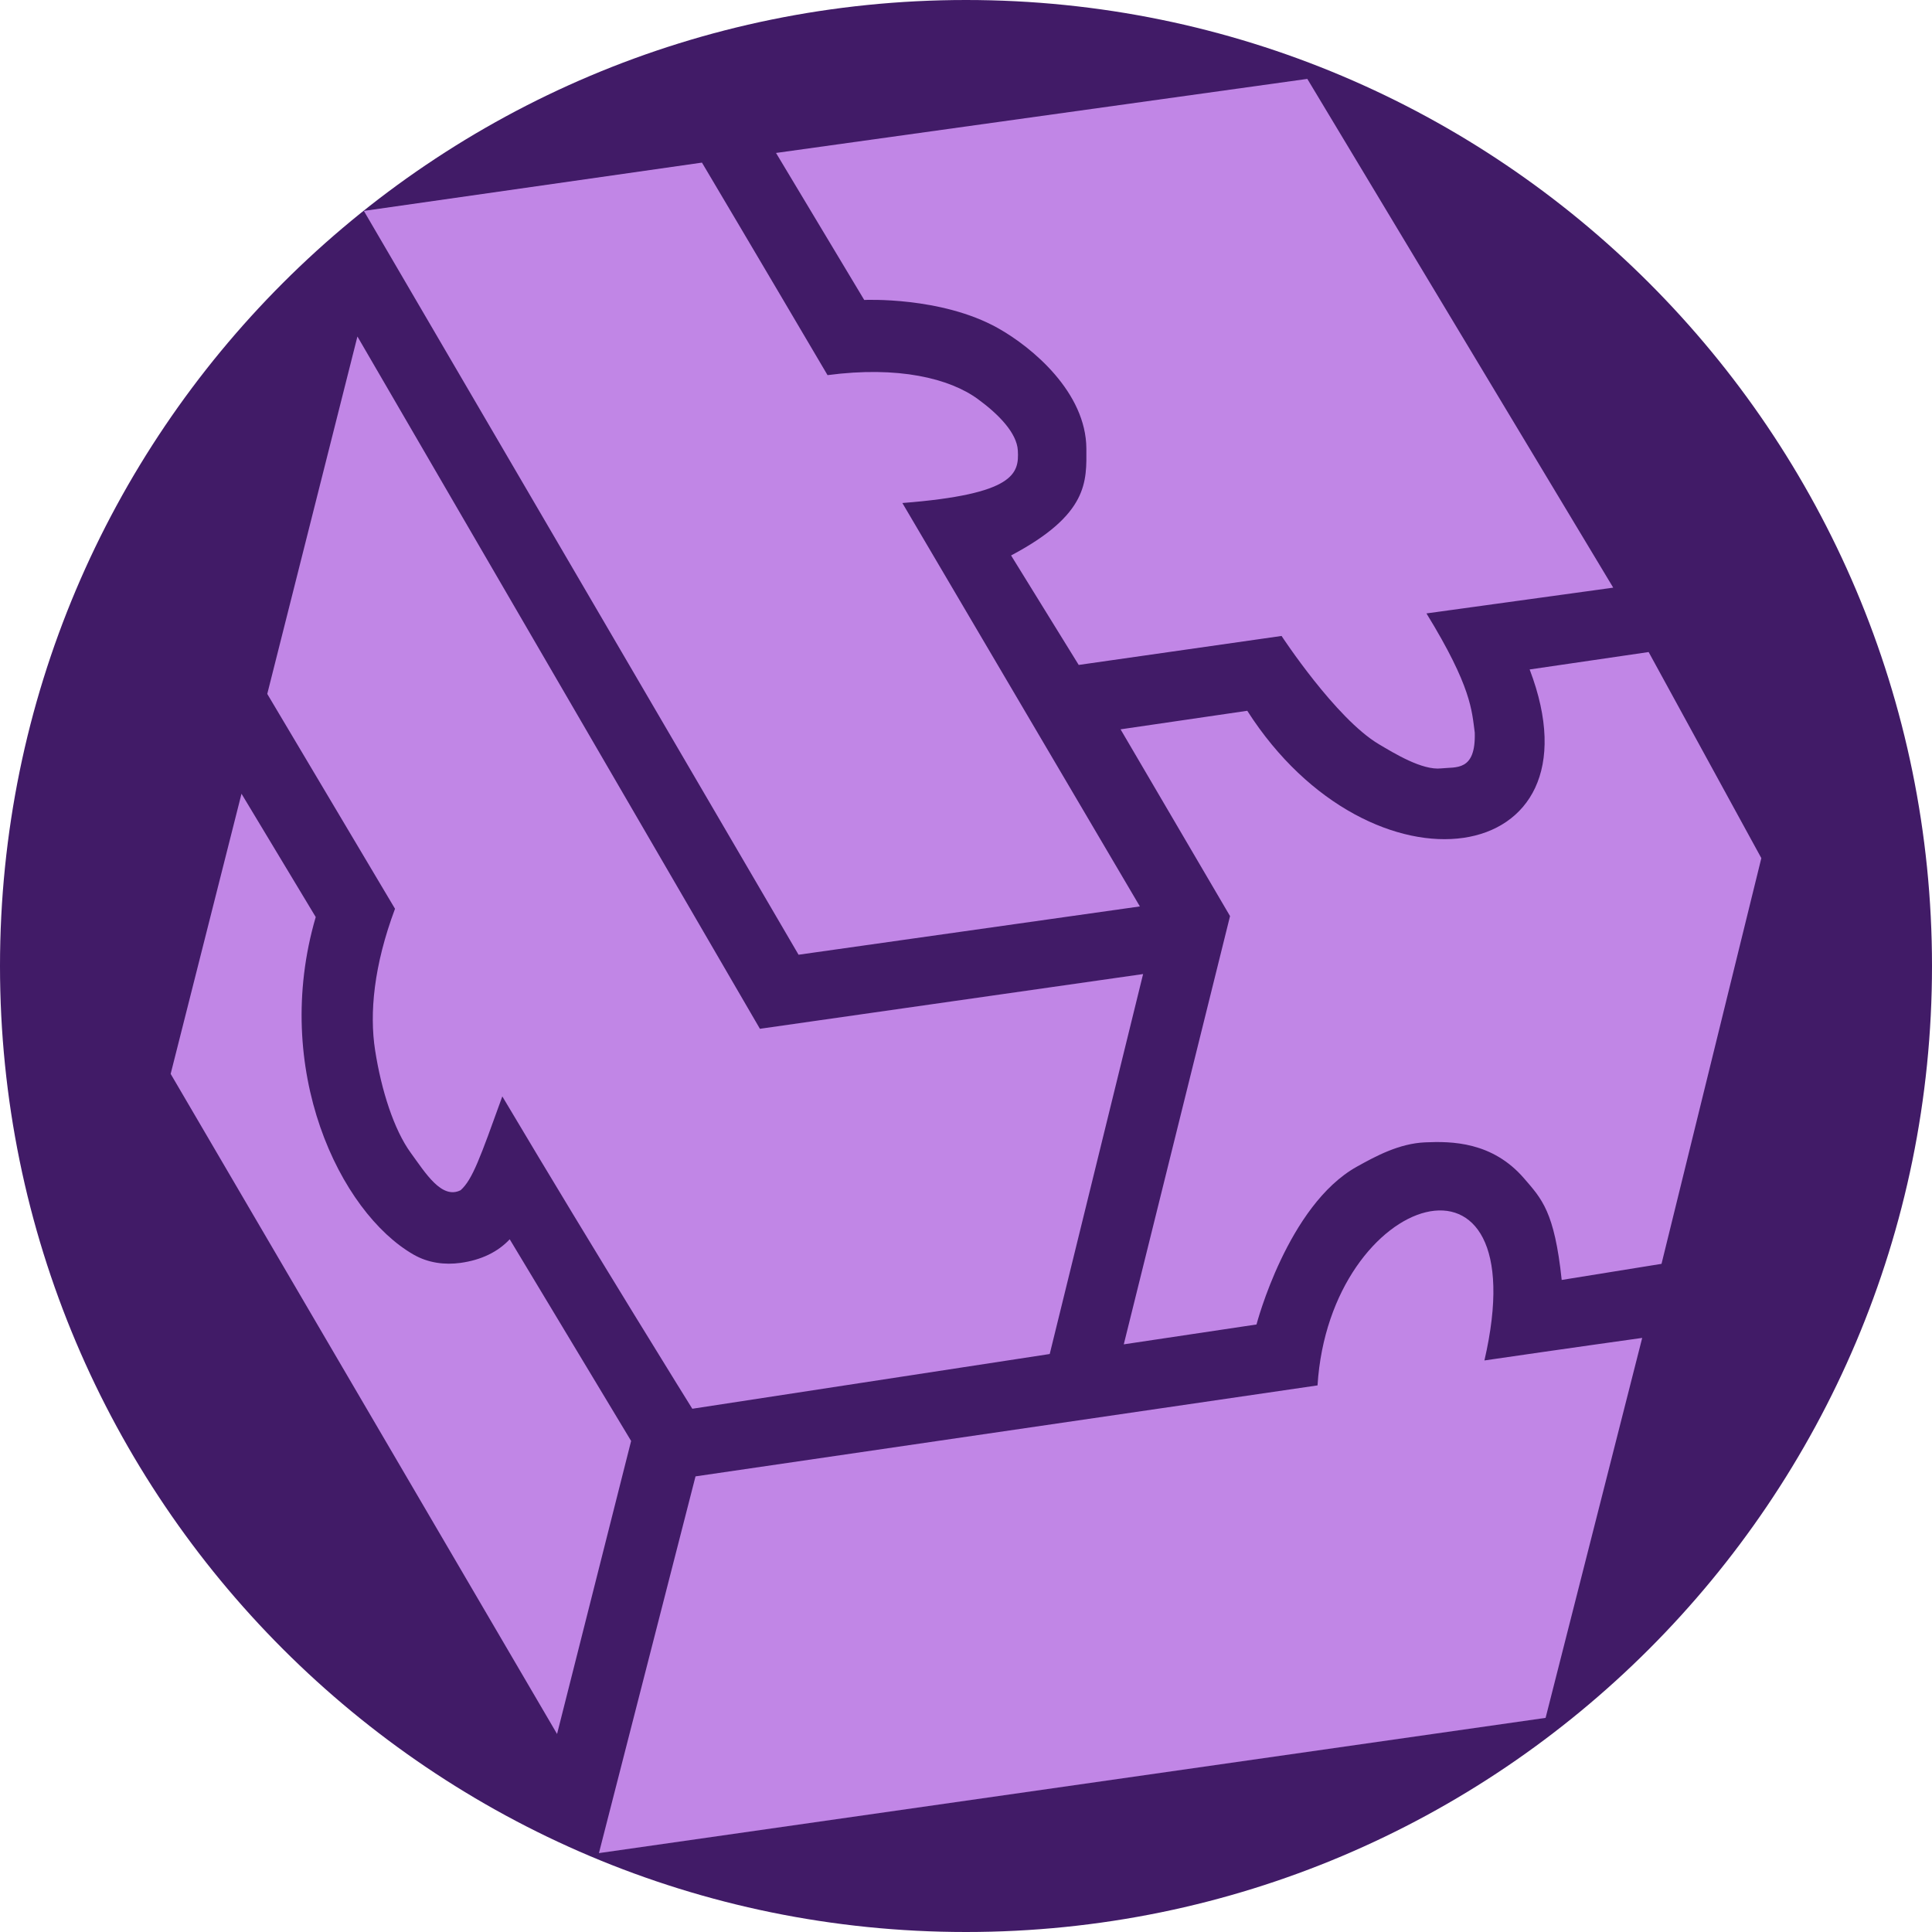 <svg width="600" height="600" viewBox="0 0 600 600" xmlns="http://www.w3.org/2000/svg"><path fill-rule="evenodd" fill="rgb(65, 27, 103)" d="m300,0c165.685,0 300,134.315 300,300c0,165.685 -134.315,300 -300,300c-165.685,0 -300,-134.315 -300,-300c0,-165.685 134.315,-300 300,-300z" id="svg_2"/><path id="svg_1" d="m241,47.5l165,-23l95,158l-58,8c14.065,22.92 14.075,30.205 15,37c0.353,12.163 -5.842,10.614 -10.43,11.131c-5.86,0.659 -14.518,-4.641 -19.385,-7.533c-13.384,-7.956 -30.185,-33.598 -30.185,-33.598l-63,9l-21,-34c24.129,-12.769 23.438,-22.994 23.38,-33.196c-0.099,-17.396 -16.716,-31.389 -27.474,-37.412c-17.617,-9.863 -41.514,-8.738 -41.514,-8.738l-27.392,-45.654zm107,179c0,0 16.655,-2.437 39.35,-5.759c38.386,60.03 111.464,49.469 87.696,-12.833c21.462,-3.141 36.954,-5.408 36.954,-5.408l35,64l-31,126l-31,5c-2.24,-21.276 -6.222,-25.198 -11.653,-31.505c-9.849,-11.44 -22.5,-11.597 -30.784,-11.227c-8.06,0.361 -15.256,4.264 -21.142,7.534c-21.519,11.956 -31.201,49.027 -31.201,49.027l-41.22,6.171l33,-133l-34,-58zm-162,349l294,-42l30,-118c0,0 -24.547,3.424 -49,7c16.863,-72.893 -48.056,-52.452 -51.828,7.747c-72.106,10.546 -193.172,28.253 -193.172,28.253l-30,117zm-73,-510l105,-15c0,0 17.22,29.007 39,66c22.052,-2.917 37.933,1.04 46.692,7.443c6.543,4.783 12.103,10.558 12.407,15.962c0.4,7.114 -0.852,13.585 -35.86,16.31c35.808,60.82 73.761,125.285 73.761,125.285l-106,15l-135,-231zm-2,39l125,215l119,-17l-29,118l-111,17c0,0 -28.939,-46.443 -59,-97c-6.908,19.137 -9.262,25.825 -12.943,29.125c-5.887,2.979 -10.964,-5.401 -15.464,-11.563c-5.243,-7.181 -9.178,-19.485 -11.106,-31.933c-1.775,-11.464 -0.424,-26.218 6.188,-43.903c-22.218,-37.366 -39.675,-66.726 -39.675,-66.726l28,-111zm-36,142c0,0 9.443,15.686 23.052,38.293c-13.829,47.265 7.428,91.684 30.412,104.848c4.593,2.63 9.731,3.219 14.534,2.562c6.376,-0.871 11.588,-3.363 15.299,-7.333c20.997,34.879 37.703,62.63 37.703,62.63l-23,91l-120,-205l22,-87z" fill="rgb(193, 134, 230)" fill-rule="evenodd"/>
</svg>